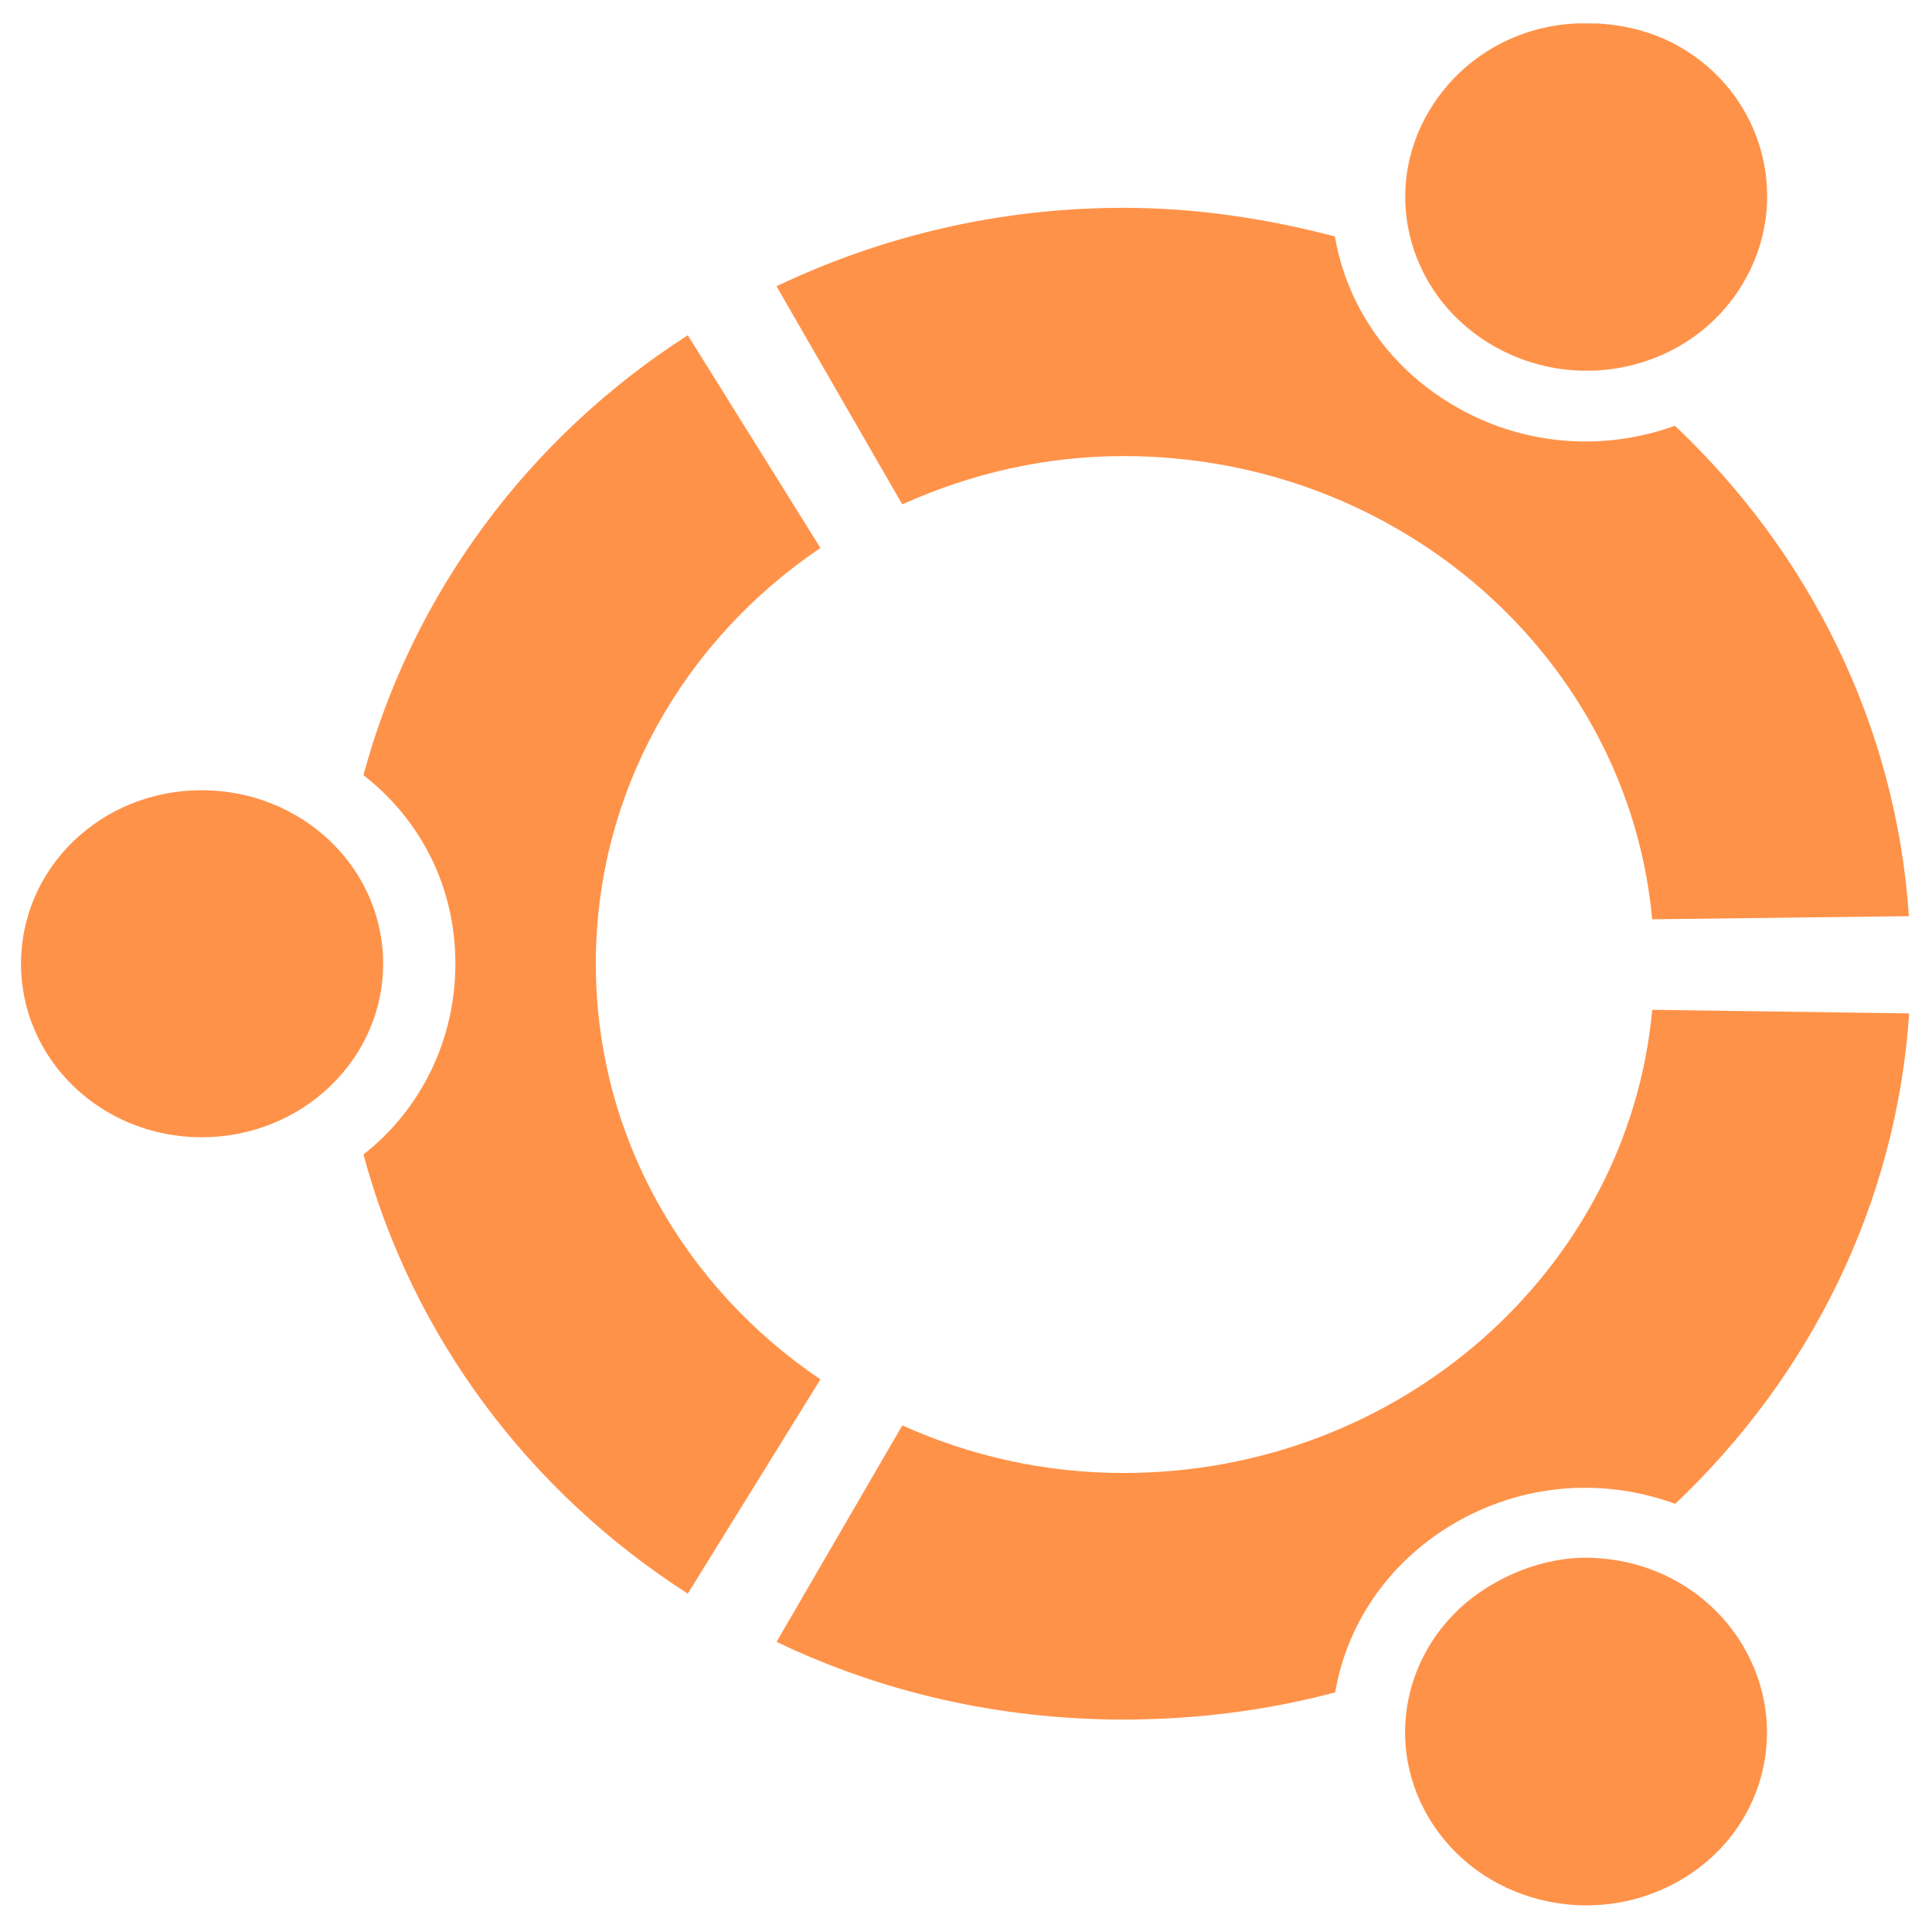 <?xml version="1.0" encoding="UTF-8" standalone="no"?>
<svg
   xmlns:dc="http://purl.org/dc/elements/1.1/"
   xmlns:cc="http://creativecommons.org/ns#"
   xmlns:rdf="http://www.w3.org/1999/02/22-rdf-syntax-ns#"
   xmlns:svg="http://www.w3.org/2000/svg"
   xmlns="http://www.w3.org/2000/svg"
   xmlns:sodipodi="http://sodipodi.sourceforge.net/DTD/sodipodi-0.dtd"
   xmlns:inkscape="http://www.inkscape.org/namespaces/inkscape"
   viewBox="0 0 48 48"
   id="svg2"
   version="1.1"
   inkscape:version="0.91 r13725"
   sodipodi:docname="start-here-ubuntu.svg">
  <sodipodi:namedview
     pagecolor="#ffffff"
     bordercolor="#666666"
     borderopacity="1"
     objecttolerance="10"
     gridtolerance="10"
     guidetolerance="10"
     inkscape:pageopacity="0"
     inkscape:pageshadow="2"
     inkscape:window-width="1280"
     inkscape:window-height="694"
     id="namedview23"
     showgrid="false"
     inkscape:zoom="4.9166667"
     inkscape:cx="-9.1525424"
     inkscape:cy="24"
     inkscape:window-x="0"
     inkscape:window-y="0"
     inkscape:window-maximized="1"
     inkscape:current-layer="svg2" />
  <defs
     id="defs4">
    <linearGradient
       y1="545.8"
       x2="0"
       y2="517.8"
       gradientUnits="userSpaceOnUse"
       id="linearGradient6">
      <stop
         stop-color="#3889e9"
         id="stop8" />
      <stop
         offset="1"
         stop-color="#5ea5fb"
         id="stop10" />
    </linearGradient>
    <linearGradient
       id="0"
       gradientUnits="userSpaceOnUse"
       y1="545.14"
       x2="0"
       y2="518.14"
       gradientTransform="matrix(1.714,0,0,1.714,-662.715,-887.655)">
      <stop
         stop-color="#ff6835"
         id="stop13" />
      <stop
         offset="1"
         stop-color="#ff956f"
         id="stop15" />
    </linearGradient>
  </defs>
  <path
     style="fill:#ff7f2a;fill-opacity:0.85"
     inkscape:connector-curvature="0"
     id="path21"
     d="m 39.722,0.585 c -0.223,-0.001 -0.441,-0.011 -0.659,0.003 -1.443,0.097 -2.774,0.865 -3.551,2.157 -1.238,2.065 -0.497,4.691 1.657,5.885 2.15,1.19 4.887,0.498 6.125,-1.574 C 44.537,4.996 43.826,2.322 41.675,1.131 41.069,0.796 40.388,0.625 39.721,0.585 M 27.92,5.163 c -3.108,0 -6.015,0.705 -8.628,1.949 l 3.124,5.418 c 1.683,-0.755 3.525,-1.199 5.5,-1.199 6.871,0 12.54,5.05 13.132,11.508 l 6.378,-0.077 C 47.107,18.003 44.94,13.721 41.613,10.578 39.901,11.196 37.955,11.101 36.248,10.149 34.541,9.2 33.463,7.615 33.165,5.875 31.501,5.436 29.723,5.163 27.914,5.163 M 17.088,8.329 C 13.15,10.855 10.249,14.732 9.03,19.258 c 1.426,1.113 2.284,2.779 2.284,4.685 0,1.894 -0.856,3.62 -2.284,4.74 1.218,4.525 4.12,8.385 8.058,10.91 l 3.295,-5.323 c -3.38,-2.282 -5.58,-6.056 -5.58,-10.328 0,-4.276 2.2,-8.046 5.58,-10.328 z M 5.009,19.633 c -2.488,0 -4.487,1.92 -4.487,4.311 0,2.382 1.998,4.311 4.487,4.311 2.49,0 4.51,-1.93 4.51,-4.311 0,-2.391 -2.02,-4.311 -4.51,-4.311 m 36.04,5.455 c -0.591,6.447 -6.262,11.508 -13.132,11.508 -1.976,0 -3.817,-0.427 -5.5,-1.182 l -3.124,5.378 c 2.607,1.247 5.515,1.93 8.628,1.93 1.808,0 3.585,-0.232 5.251,-0.675 0.296,-1.739 1.373,-3.318 3.083,-4.271 1.711,-0.948 3.653,-1.04 5.365,-0.414 3.327,-3.148 5.494,-7.42 5.812,-12.184 z M 39.078,38.714 c -0.651,0.054 -1.308,0.261 -1.913,0.598 -2.154,1.186 -2.895,3.806 -1.657,5.867 1.243,2.072 4.011,2.772 6.164,1.577 2.153,-1.193 2.857,-3.822 1.62,-5.887 -0.777,-1.293 -2.13,-2.057 -3.571,-2.155 -0.216,-0.018 -0.426,-0.018 -0.641,0" />
</svg>
